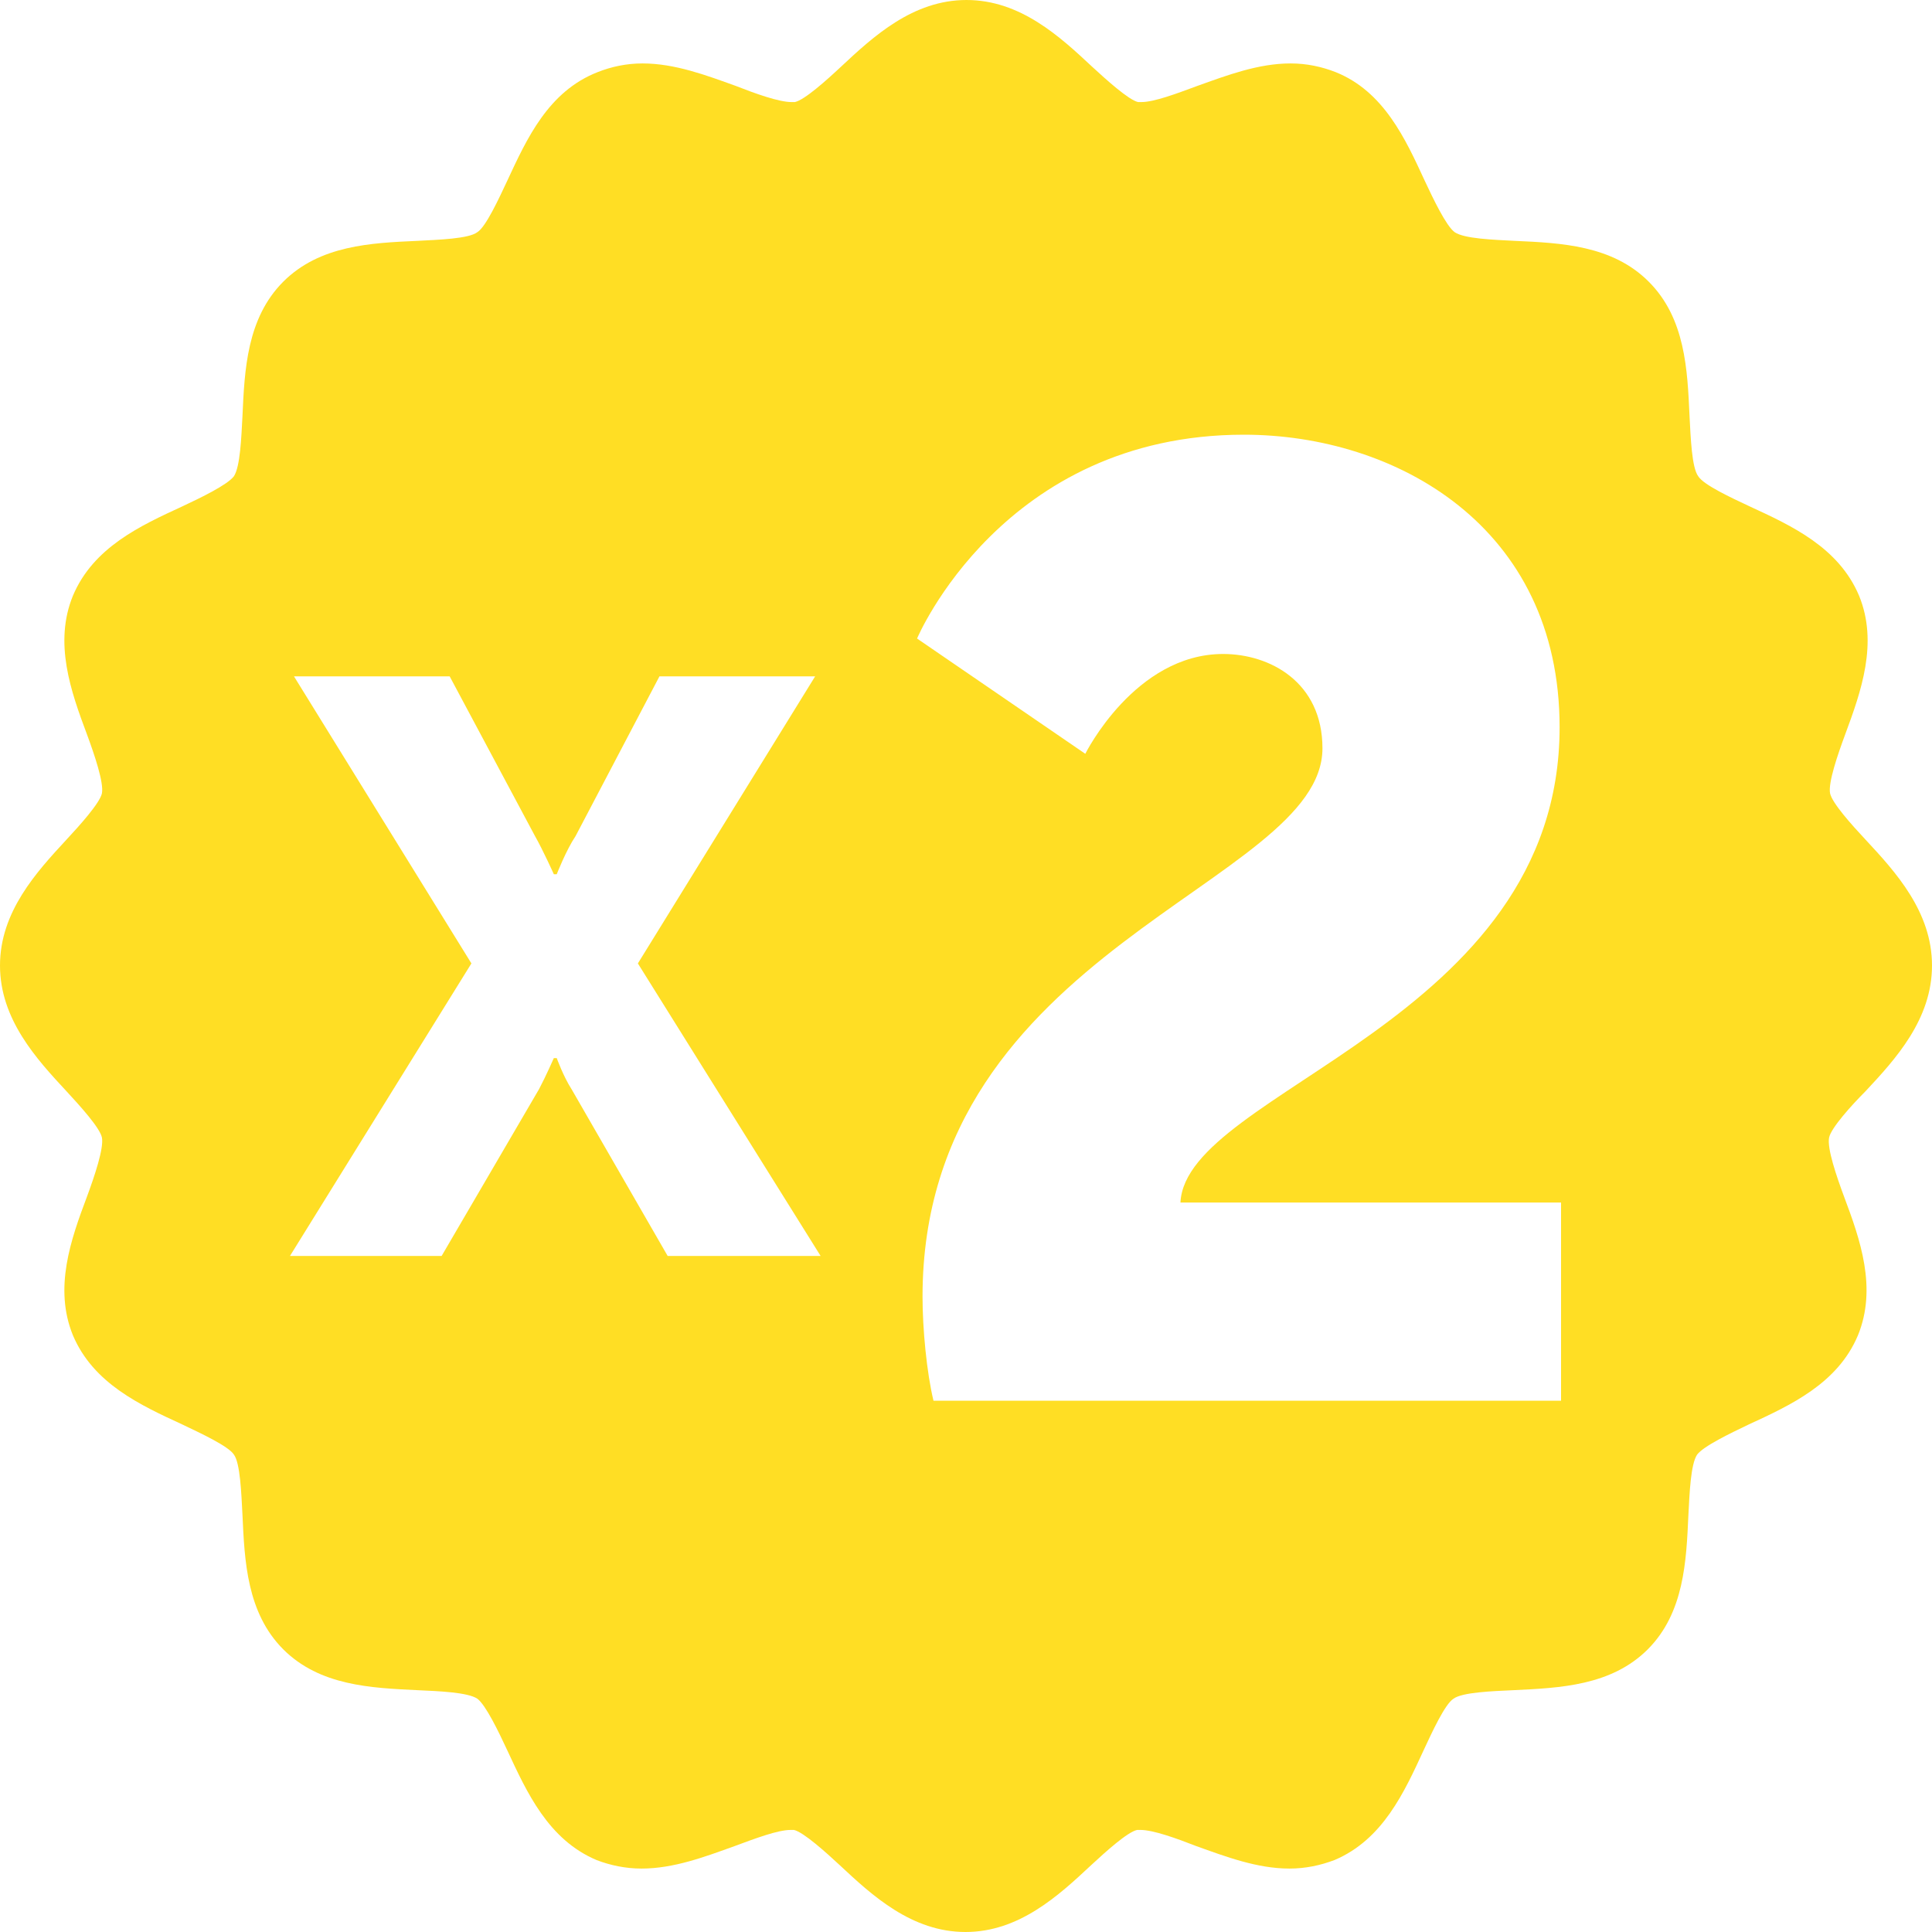<svg xmlns="http://www.w3.org/2000/svg" width="12" height="12" fill="none" viewBox="0 0 12 12"><path fill="#FFDE24" fill-rule="evenodd" d="M9.696 8.7H5.798C5.756 8.525 5.73 8.255 5.73 8.054C5.73 5.888 8.214 5.495 8.214 4.648C8.214 4.237 7.888 4.062 7.597 4.062C7.049 4.062 6.741 4.682 6.741 4.682L5.696 3.966C5.696 3.966 6.227 2.7 7.726 2.7C8.668 2.7 9.687 3.268 9.687 4.517C9.687 6.351 7.366 6.77 7.332 7.469H9.696V8.7ZM4.147 7.801L3.55 6.765C3.499 6.686 3.458 6.572 3.458 6.572H3.44C3.44 6.572 3.39 6.686 3.348 6.765L2.743 7.801H1.801L2.928 5.984L1.826 4.201H2.793L3.323 5.193C3.373 5.281 3.44 5.43 3.44 5.43H3.458C3.458 5.43 3.516 5.281 3.575 5.193L4.096 4.201H5.063L3.962 5.984L5.097 7.801H4.147ZM12 5.997C12 5.663 11.774 5.416 11.587 5.215C11.5 5.122 11.38 4.988 11.367 4.928C11.354 4.862 11.414 4.688 11.461 4.561C11.56 4.294 11.667 3.993 11.547 3.7C11.42 3.399 11.127 3.265 10.867 3.145C10.754 3.092 10.581 3.012 10.548 2.958C10.508 2.905 10.501 2.718 10.494 2.584C10.481 2.297 10.468 1.977 10.241 1.75C10.015 1.523 9.695 1.509 9.408 1.496C9.275 1.489 9.095 1.483 9.035 1.442C8.982 1.403 8.902 1.235 8.849 1.122C8.729 0.862 8.595 0.568 8.296 0.448C8.209 0.414 8.116 0.394 8.016 0.394C7.816 0.394 7.623 0.467 7.436 0.534C7.309 0.581 7.169 0.634 7.089 0.634H7.069C7.01 0.621 6.87 0.494 6.783 0.414C6.583 0.227 6.337 0 6.003 0C5.67 0 5.424 0.227 5.224 0.414C5.131 0.501 4.997 0.621 4.937 0.634H4.917C4.837 0.634 4.691 0.581 4.571 0.534C4.385 0.467 4.191 0.394 3.991 0.394C3.891 0.394 3.798 0.414 3.712 0.448C3.405 0.568 3.272 0.862 3.151 1.122C3.098 1.235 3.018 1.409 2.965 1.442C2.912 1.483 2.725 1.489 2.592 1.496C2.305 1.509 1.986 1.523 1.759 1.75C1.533 1.977 1.519 2.297 1.506 2.584C1.499 2.718 1.492 2.898 1.453 2.958C1.412 3.012 1.246 3.092 1.133 3.145C0.873 3.265 0.58 3.399 0.453 3.7C0.333 3.993 0.44 4.294 0.54 4.561C0.587 4.688 0.646 4.862 0.633 4.928C0.62 4.988 0.493 5.129 0.413 5.215C0.227 5.416 0 5.663 0 5.997C0 6.331 0.227 6.578 0.413 6.778C0.5 6.872 0.62 7.005 0.633 7.065C0.646 7.132 0.587 7.306 0.54 7.433C0.44 7.699 0.333 8 0.453 8.294C0.58 8.594 0.873 8.728 1.133 8.848C1.246 8.902 1.419 8.982 1.453 9.035C1.492 9.088 1.499 9.275 1.506 9.409C1.519 9.696 1.533 10.017 1.759 10.244C1.986 10.471 2.305 10.484 2.592 10.498C2.725 10.504 2.905 10.511 2.965 10.551C3.018 10.591 3.098 10.758 3.151 10.872C3.272 11.132 3.405 11.426 3.705 11.553C3.791 11.586 3.885 11.606 3.985 11.606C4.185 11.606 4.378 11.533 4.564 11.466C4.691 11.419 4.831 11.366 4.911 11.366H4.931C4.99 11.379 5.131 11.506 5.217 11.586C5.417 11.773 5.663 12 5.997 12C6.33 12 6.576 11.773 6.776 11.586C6.87 11.499 7.003 11.379 7.063 11.366H7.083C7.163 11.366 7.309 11.419 7.429 11.466C7.616 11.533 7.809 11.606 8.009 11.606C8.109 11.606 8.202 11.586 8.289 11.553C8.589 11.426 8.722 11.132 8.842 10.872C8.895 10.758 8.975 10.584 9.028 10.551C9.082 10.511 9.268 10.504 9.401 10.498C9.688 10.484 10.008 10.471 10.235 10.244C10.461 10.017 10.474 9.696 10.487 9.409C10.494 9.275 10.501 9.095 10.541 9.035C10.581 8.982 10.748 8.902 10.861 8.848C11.121 8.728 11.414 8.594 11.54 8.294C11.66 8 11.554 7.699 11.454 7.433C11.407 7.306 11.347 7.132 11.361 7.065C11.374 7.005 11.5 6.865 11.587 6.778C11.774 6.578 12 6.331 12 5.997Z" clip-rule="evenodd"/></svg>